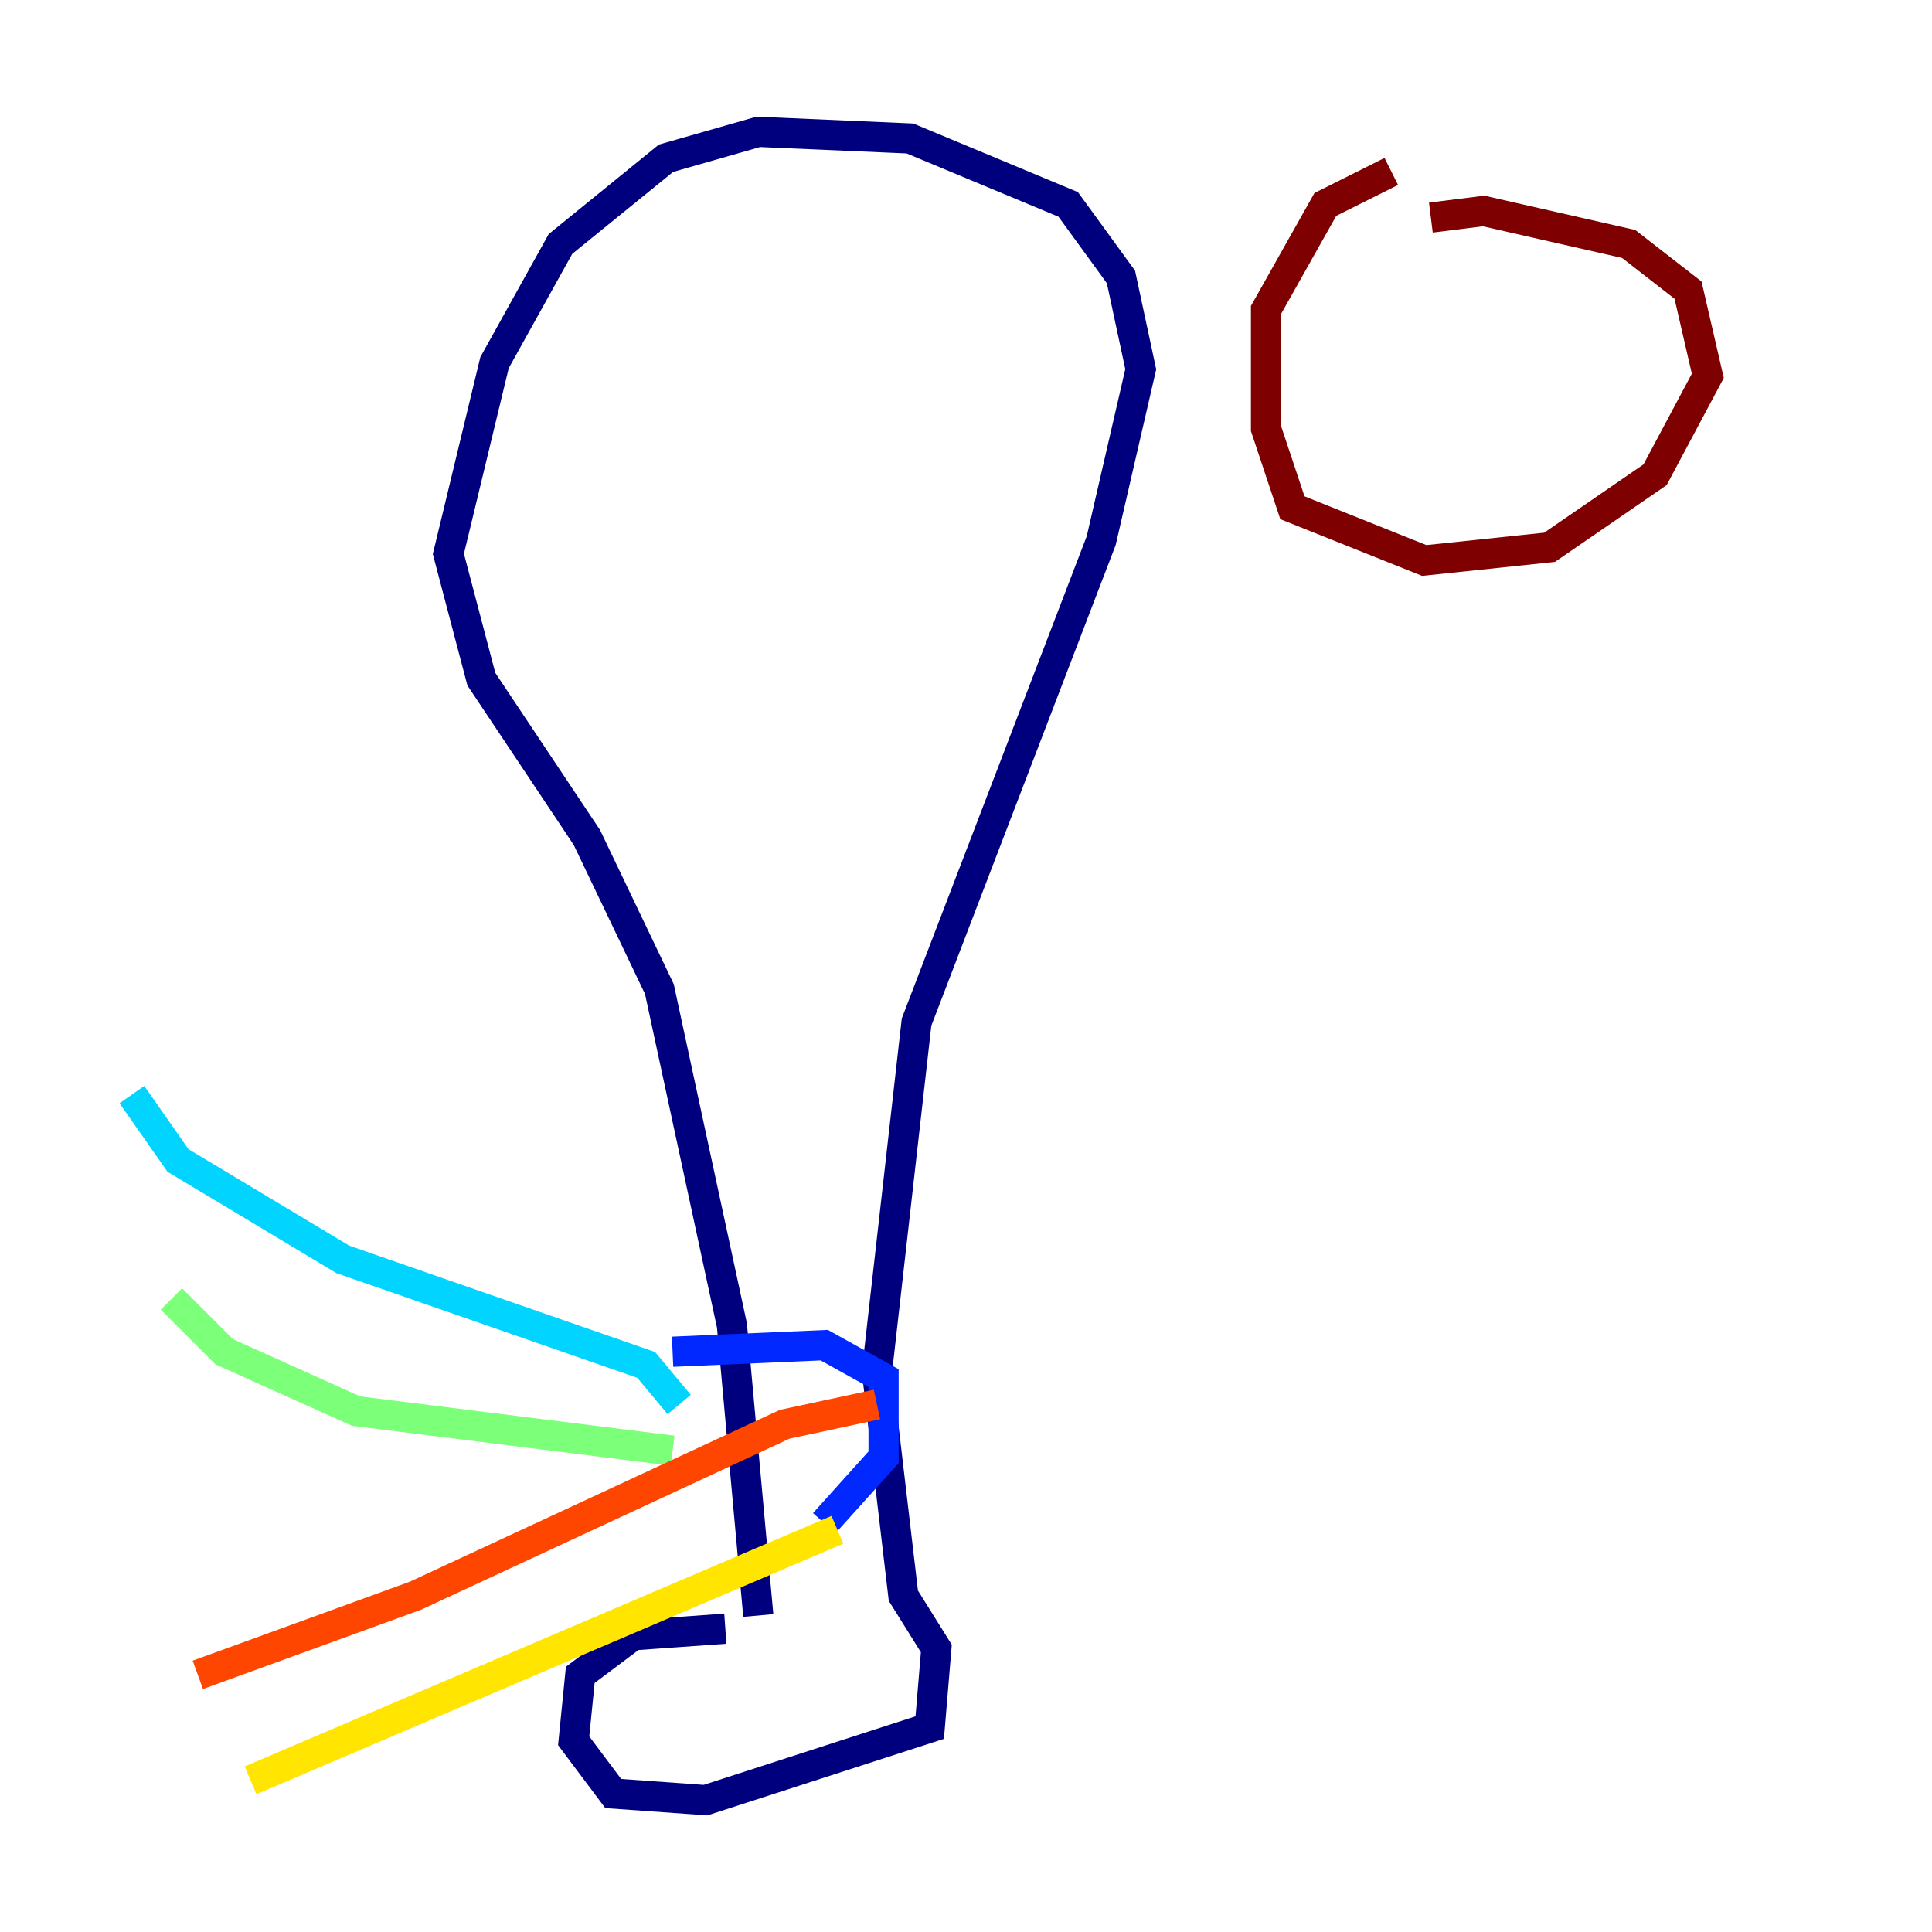 <?xml version="1.0" encoding="utf-8" ?>
<svg baseProfile="tiny" height="128" version="1.2" viewBox="0,0,128,128" width="128" xmlns="http://www.w3.org/2000/svg" xmlns:ev="http://www.w3.org/2001/xml-events" xmlns:xlink="http://www.w3.org/1999/xlink"><defs /><polyline fill="none" points="48.055,107.904 41.939,108.341 38.444,110.963 38.007,115.331 40.628,118.826 46.744,119.263 61.597,114.457 62.034,109.215 59.85,105.72 58.102,90.867 60.724,67.713 72.956,35.822 75.577,24.464 74.266,18.348 70.771,13.543 60.287,9.174 50.239,8.737 44.123,10.485 37.133,16.164 32.764,24.027 29.706,36.696 31.891,44.997 38.88,55.481 43.686,65.529 48.492,87.809 50.239,107.031" stroke="#00007f" stroke-width="2" /><polyline fill="none" points="44.56,89.556 54.608,89.12 58.539,91.304 58.539,96.546 54.608,100.915" stroke="#0028ff" stroke-width="2" /><polyline fill="none" points="44.997,93.051 42.812,90.43 22.717,83.44 11.795,76.887 8.737,72.519" stroke="#00d4ff" stroke-width="2" /><polyline fill="none" points="44.56,96.109 23.59,93.488 14.853,89.556 11.358,86.061" stroke="#7cff79" stroke-width="2" /><polyline fill="none" points="55.481,101.352 16.601,117.952" stroke="#ffe500" stroke-width="2" /><polyline fill="none" points="58.102,93.051 51.986,94.362 27.522,105.72 13.106,110.963" stroke="#ff4600" stroke-width="2" /><polyline fill="none" points="92.177,11.358 87.809,13.543 83.877,20.532 83.877,28.396 85.625,33.638 94.362,37.133 102.662,36.259 109.652,31.454 113.147,24.901 111.836,19.222 107.904,16.164 98.293,13.979 94.799,14.416" stroke="#7f0000" stroke-width="2" /></svg>
